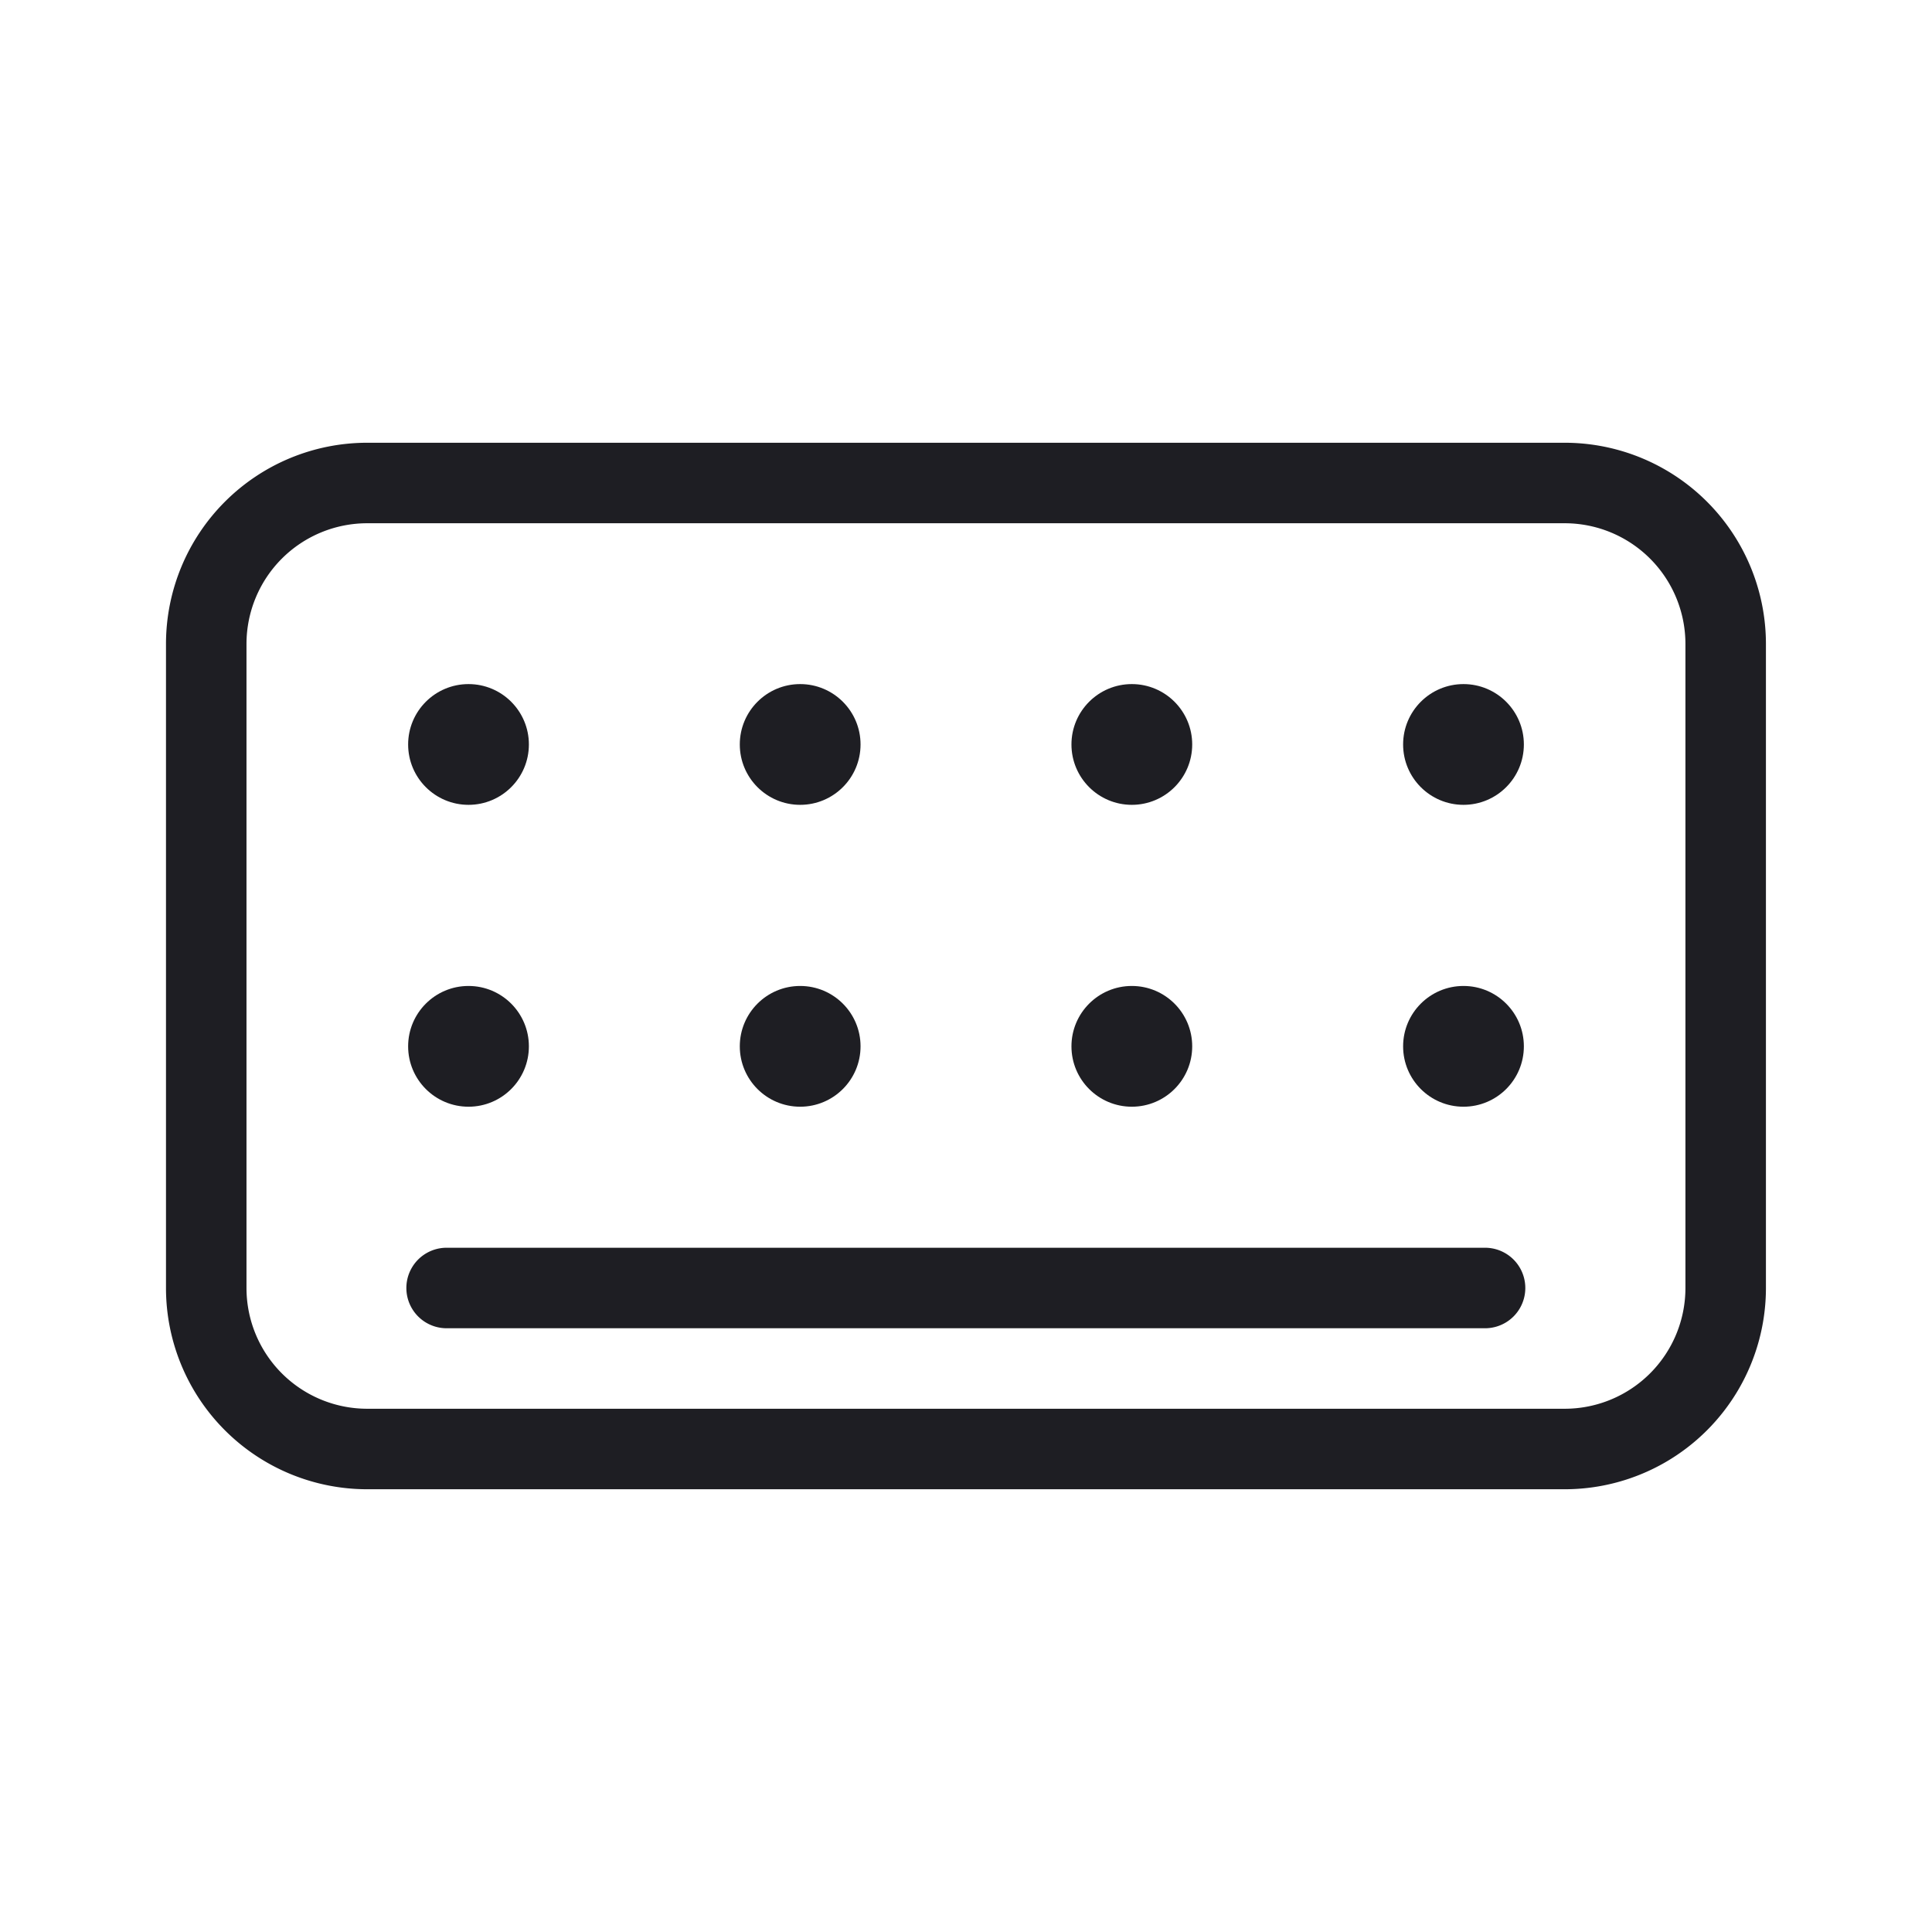 <svg xmlns="http://www.w3.org/2000/svg" viewBox="0 0 24 24">
  <g id="Keyboard">
    <g>
      <path d="M19.437,18.5H4.562a2.5,2.5,0,0,1-2.5-2.5V8a2.5,2.5,0,0,1,2.5-2.5H19.437a2.5,2.5,0,0,1,2.5,2.5v8A2.5,2.5,0,0,1,19.437,18.5ZM4.562,6.5A1.5,1.5,0,0,0,3.062,8v8a1.5,1.5,0,0,0,1.5,1.5H19.437a1.5,1.5,0,0,0,1.5-1.5V8a1.5,1.5,0,0,0-1.5-1.5Z" style="fill: #1e1e23"/>
      <path d="M5.548,16.5h12.9a.5.5,0,0,0,0-1H5.548a.5.5,0,0,0,0,1Z" style="fill: #1e1e23"/>
      <g>
        <circle cx="5.82" cy="9.248" r="0.75" style="fill: #1e1e23"/>
        <circle cx="9.94" cy="9.248" r="0.75" style="fill: #1e1e23"/>
        <circle cx="14.06" cy="9.248" r="0.75" style="fill: #1e1e23"/>
        <circle cx="18.18" cy="9.248" r="0.75" style="fill: #1e1e23"/>
      </g>
      <g>
        <circle cx="5.82" cy="12.998" r="0.75" style="fill: #1e1e23"/>
        <circle cx="9.94" cy="12.998" r="0.75" style="fill: #1e1e23"/>
        <circle cx="14.06" cy="12.998" r="0.75" style="fill: #1e1e23"/>
        <circle cx="18.18" cy="12.998" r="0.75" style="fill: #1e1e23"/>
      </g>
    </g>
  </g>
</svg>
